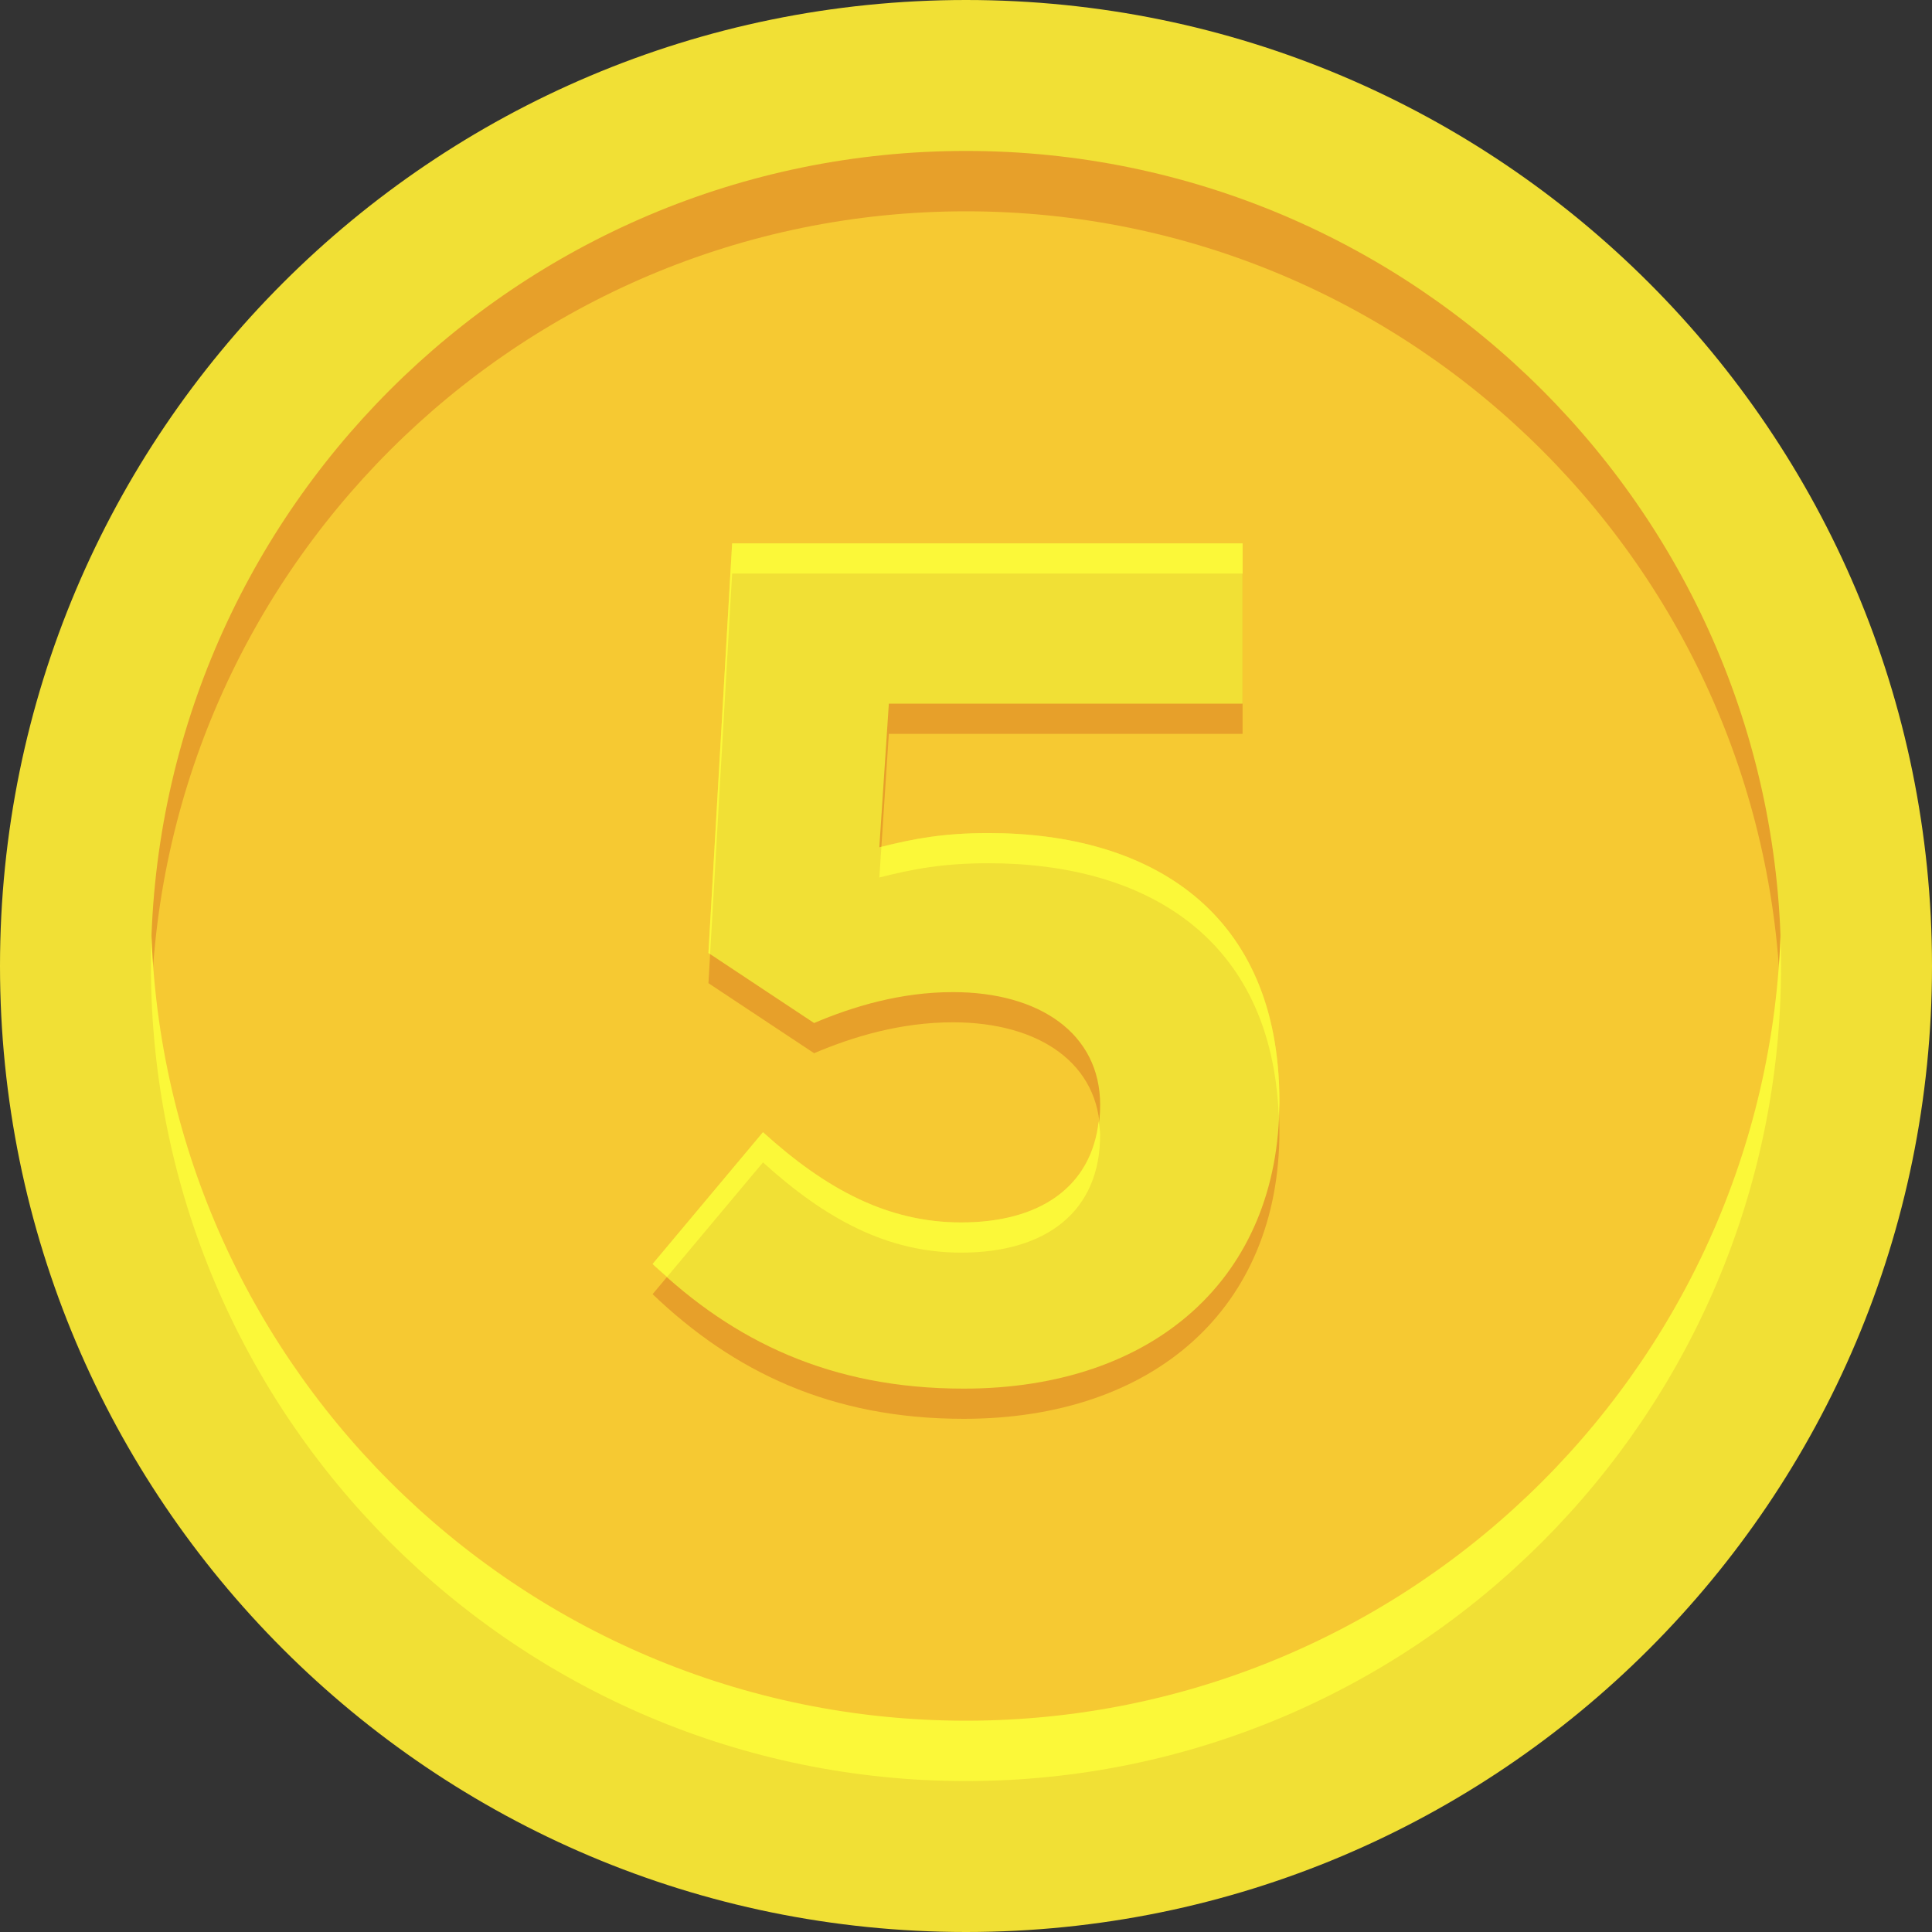 <svg xmlns="http://www.w3.org/2000/svg" width="64" height="64" viewBox="0 0 64 64">
    <rect x="0" y="0" width="64" height="64" fill="#333333" stroke="none"/>
    <g fill="none" fill-rule="evenodd">
        <path fill="#F6C932" d="M32 61.5C15.734 61.5 2.5 48.267 2.5 32S15.734 2.5 32 2.5 61.5 15.733 61.5 32 48.266 61.5 32 61.5"/>
        <path fill="#E7A02A" d="M32 61C17.112 61 5 48.888 5 34S17.112 7 32 7s27 12.112 27 27-12.112 27-27 27m0-58.5C15.734 2.5 2.5 15.733 2.5 32S15.734 61.5 32 61.5 61.5 48.267 61.5 32 48.266 2.5 32 2.5"/>
        <path fill="#FBF839" d="M32 57C17.112 57 5 44.888 5 30S17.112 3 32 3s27 12.112 27 27-12.112 27-27 27m0-54.5C15.734 2.5 2.5 15.733 2.5 32S15.734 61.5 32 61.5 61.5 48.267 61.5 32 48.266 2.5 32 2.5"/>
        <path fill="#F1E035" d="M32 0C14.327 0 0 14.327 0 32c0 17.673 14.327 32 32 32 17.673 0 32-14.327 32-32C64 14.327 49.673 0 32 0m0 5c14.888 0 27 12.112 27 27S46.888 59 32 59 5 46.888 5 32 17.112 5 32 5"/>
        <path fill="#E7A02A" d="M21.618 42.871l3.657-4.365c2.085 1.887 4.13 2.99 6.568 2.99 2.831 0 4.601-1.378 4.601-3.895 0-2.36-2.006-3.736-4.876-3.736-1.73 0-3.304.473-4.6 1.024l-3.5-2.32L24.252 19h16.91v5.31H29.444l-.315 4.757c1.101-.275 2.084-.47 3.618-.47 5.35 0 9.635 2.594 9.635 8.886 0 5.822-4.129 9.517-10.46 9.517-4.405 0-7.63-1.572-10.304-4.129"/>
        <path fill="#F1E035" d="M21.618 41.871l3.657-4.365c2.085 1.887 4.13 2.99 6.568 2.99 2.831 0 4.601-1.378 4.601-3.895 0-2.36-2.006-3.736-4.876-3.736-1.73 0-3.304.473-4.6 1.024l-3.5-2.32L24.252 18h16.91v5.31H29.444l-.315 4.757c1.101-.275 2.084-.47 3.618-.47 5.35 0 9.635 2.594 9.635 8.886 0 5.822-4.129 9.517-10.46 9.517-4.405 0-7.63-1.572-10.304-4.129"/>
        <path fill="#FBF839" d="M24.253 19h16.91v-1h-16.91l-.786 13.568.056.036zM32.747 27.596c-1.502 0-2.477.189-3.55.456l-.068 1.016c1.101-.276 2.084-.472 3.618-.472 5.2 0 9.382 2.464 9.613 8.379.007-.164.022-.323.022-.491 0-6.292-4.286-8.888-9.635-8.888M25.275 38.506c2.084 1.888 4.13 2.989 6.567 2.989 2.832 0 4.601-1.377 4.601-3.893 0-.16-.03-.305-.049-.455-.246 2.162-1.936 3.348-4.552 3.348-2.438 0-4.483-1.101-6.567-2.99l-3.657 4.366c.156.15.321.283.481.426l3.176-3.791z"/>
    </g>
</svg>
